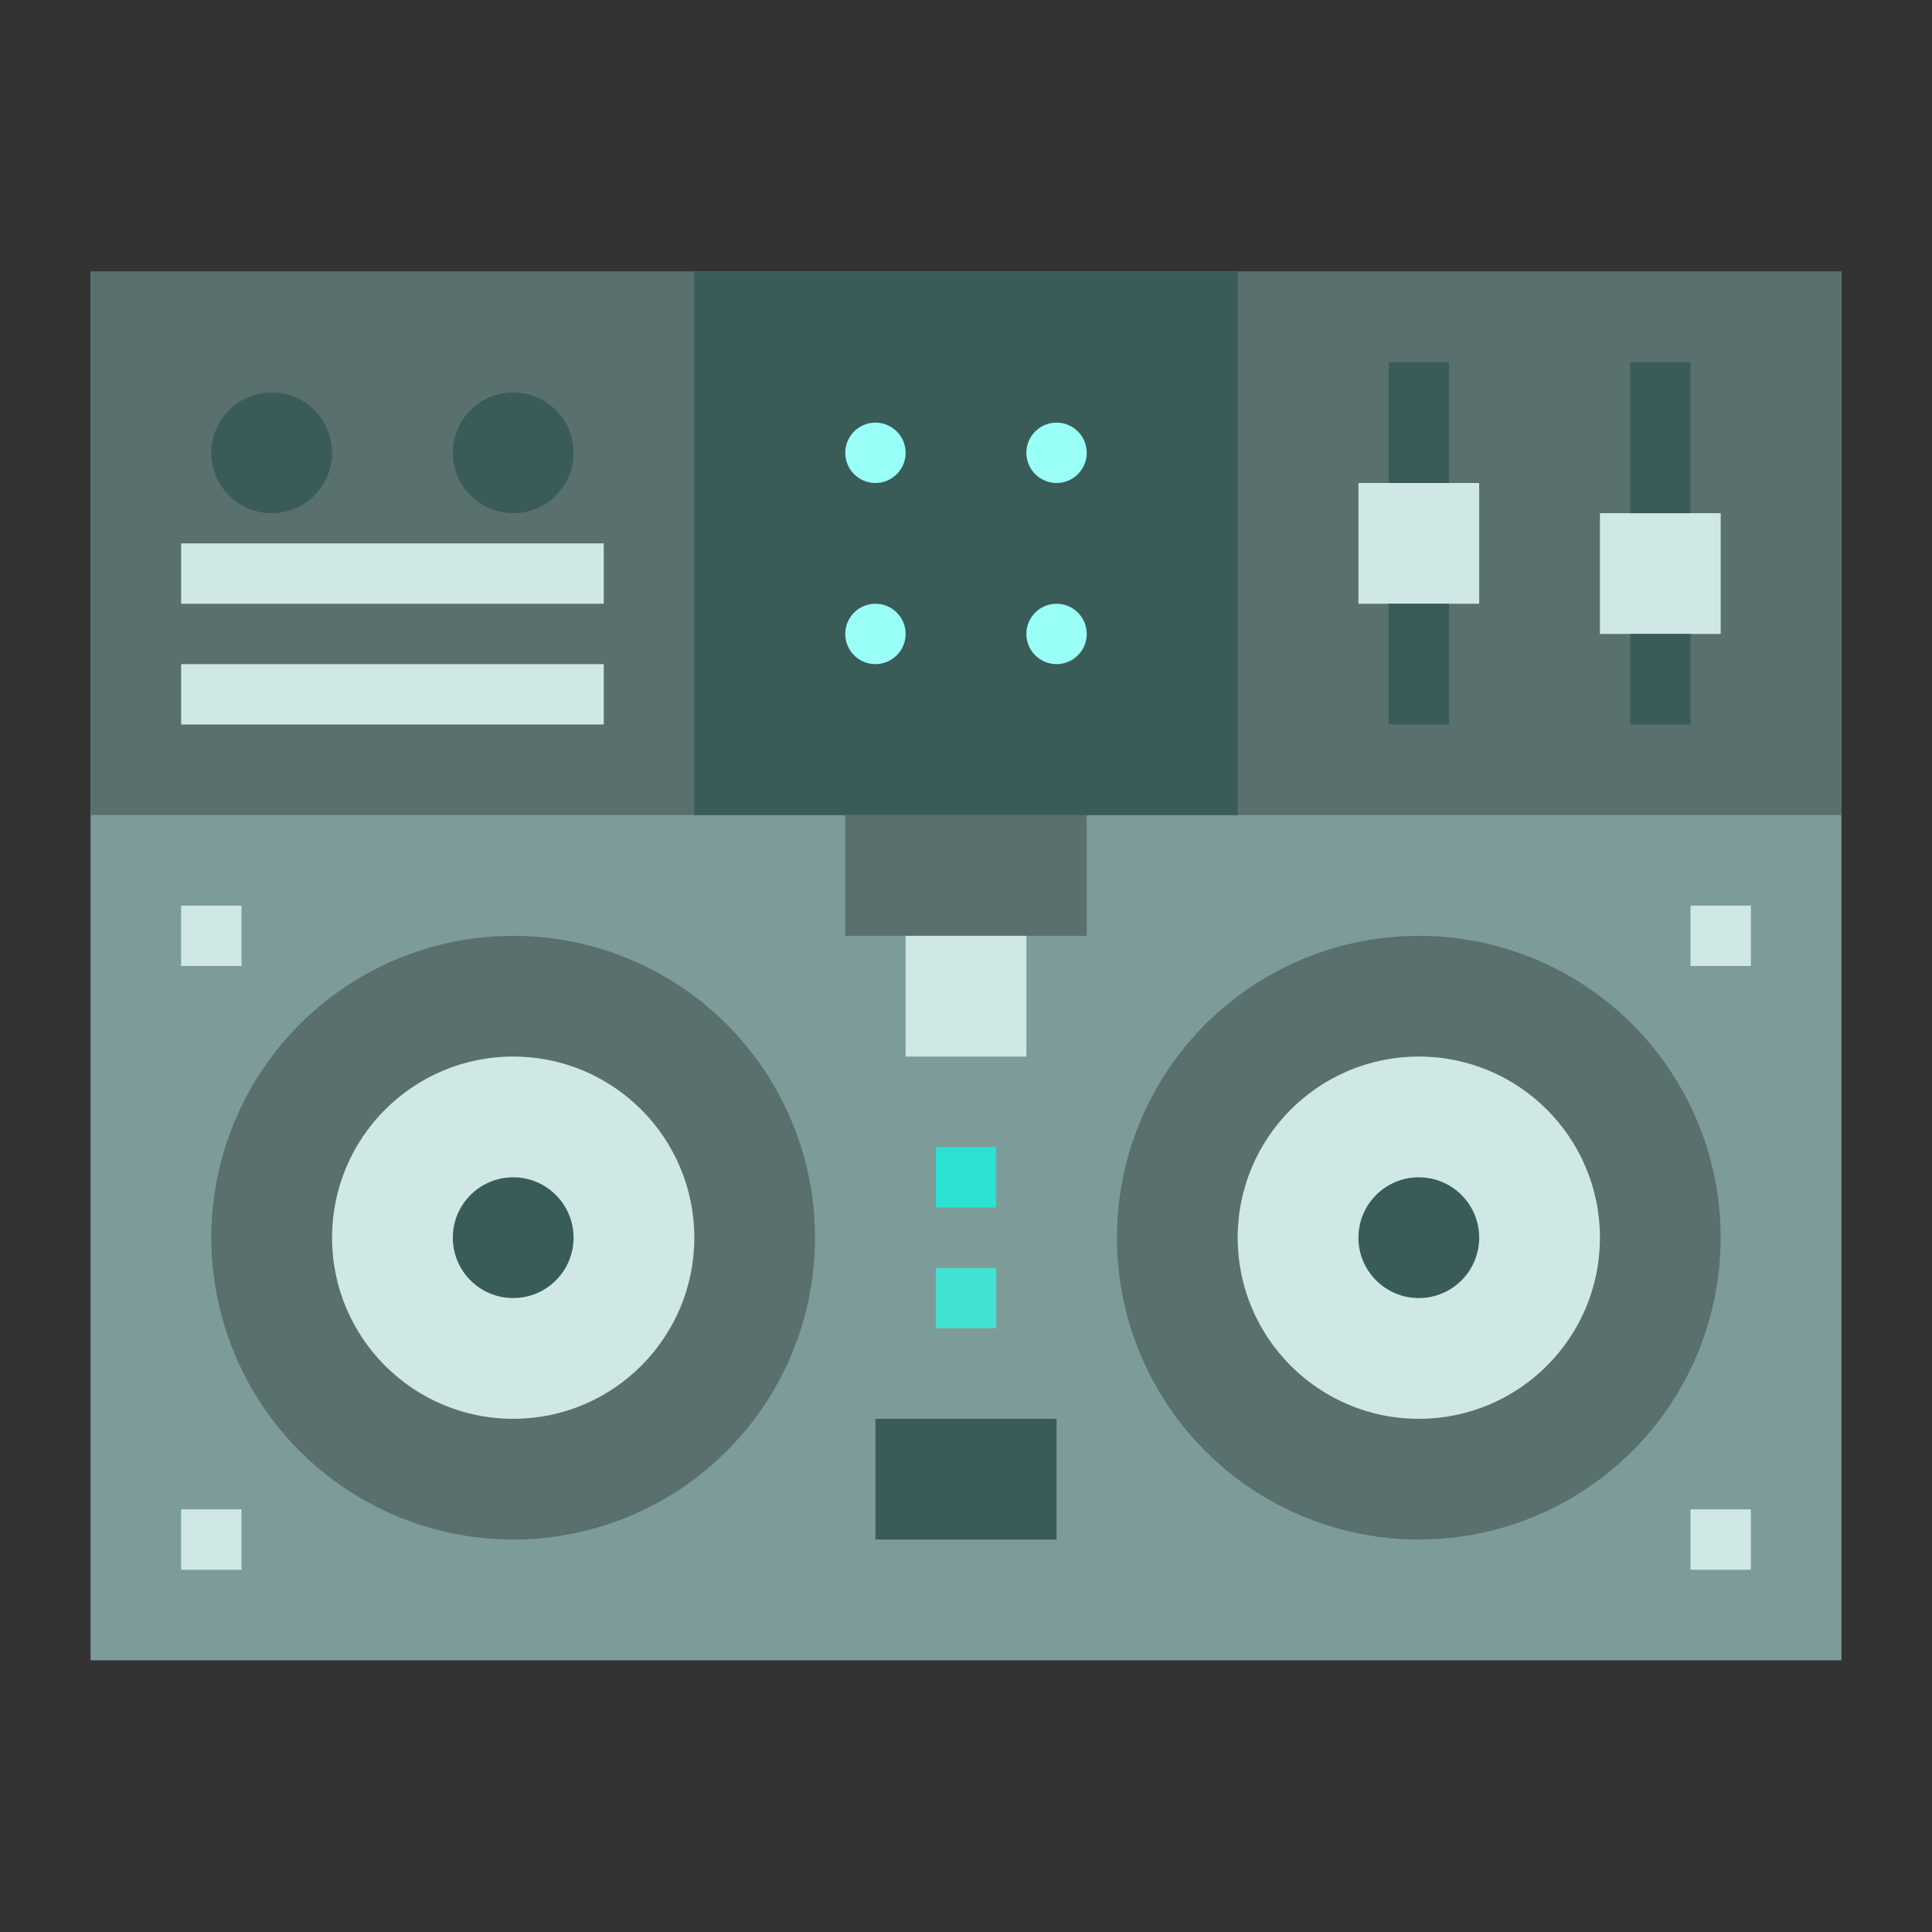 <svg xmlns="http://www.w3.org/2000/svg" viewBox="0 0 64 64"><rect x="0" y="0" width="64" height="64" fill="#333333" stroke="none"/><rect width="58" height="46" x="3" y="9" fill="#7d9c99" class="color7d8d9c svgShape"></rect><rect width="58" height="18" x="3" y="9" fill="#5a706e" class="color5a6470 svgShape"></rect><circle cx="17" cy="41" r="10" fill="#5a706e" class="color5a6470 svgShape"></circle><circle cx="17" cy="41" r="6" fill="#cfe8e6" class="colorcfdfe8 svgShape"></circle><circle cx="17" cy="41" r="2" fill="#395c59" class="color394d5c svgShape"></circle><circle cx="47" cy="41" r="10" fill="#5a706e" class="color5a6470 svgShape"></circle><circle cx="47" cy="41" r="6" fill="#cfe8e6" class="colorcfdfe8 svgShape"></circle><circle cx="47" cy="41" r="2" fill="#395c59" class="color394d5c svgShape"></circle><rect width="6" height="4" x="29" y="47" fill="#395c59" class="color394d5c svgShape"></rect><rect width="8" height="4" x="28" y="27" fill="#5a706e" class="color5a6470 svgShape"></rect><rect width="4" height="4" x="30" y="31" fill="#cfe8e6" class="colorcfdfe8 svgShape"></rect><rect width="2" height="2" x="31" y="38" fill="#2be1d2" class="colore1462b svgShape"></rect><rect width="2" height="2" x="31" y="42" fill="#41e1d4" class="color55b56a svgShape"></rect><rect width="18" height="18" x="23" y="9" fill="#395c59" class="color394d5c svgShape"></rect><circle cx="9" cy="15" r="2" fill="#395c59" class="color394d5c svgShape"></circle><circle cx="17" cy="15" r="2" fill="#395c59" class="color394d5c svgShape"></circle><rect width="14" height="2" x="6" y="22" fill="#cfe8e6" class="colorcfdfe8 svgShape"></rect><rect width="14" height="2" x="6" y="18" fill="#cfe8e6" class="colorcfdfe8 svgShape"></rect><rect width="4" height="4" x="45" y="16" fill="#cfe8e6" class="colorcfdfe8 svgShape"></rect><rect width="4" height="4" x="53" y="17" fill="#cfe8e6" class="colorcfdfe8 svgShape"></rect><rect width="2" height="4" x="46" y="12" fill="#395c59" class="color394d5c svgShape"></rect><rect width="2" height="4" x="46" y="20" fill="#395c59" class="color394d5c svgShape"></rect><rect width="2" height="3" x="54" y="21" fill="#395c59" class="color394d5c svgShape"></rect><rect width="2" height="5" x="54" y="12" fill="#395c59" class="color394d5c svgShape"></rect><circle cx="29" cy="15" r="1" fill="#9afff7" class="colorfff69a svgShape"></circle><circle cx="35" cy="15" r="1" fill="#9afff7" class="colorfff69a svgShape"></circle><circle cx="29" cy="21" r="1" fill="#9afff7" class="colorfff69a svgShape"></circle><circle cx="35" cy="21" r="1" fill="#9afff7" class="colorfff69a svgShape"></circle><rect width="2" height="2" x="6" y="50" fill="#cfe8e6" class="colorcfdfe8 svgShape"></rect><rect width="2" height="2" x="56" y="50" fill="#cfe8e6" class="colorcfdfe8 svgShape"></rect><rect width="2" height="2" x="56" y="30" fill="#cfe8e6" class="colorcfdfe8 svgShape"></rect><rect width="2" height="2" x="6" y="30" fill="#cfe8e6" class="colorcfdfe8 svgShape"></rect></svg>